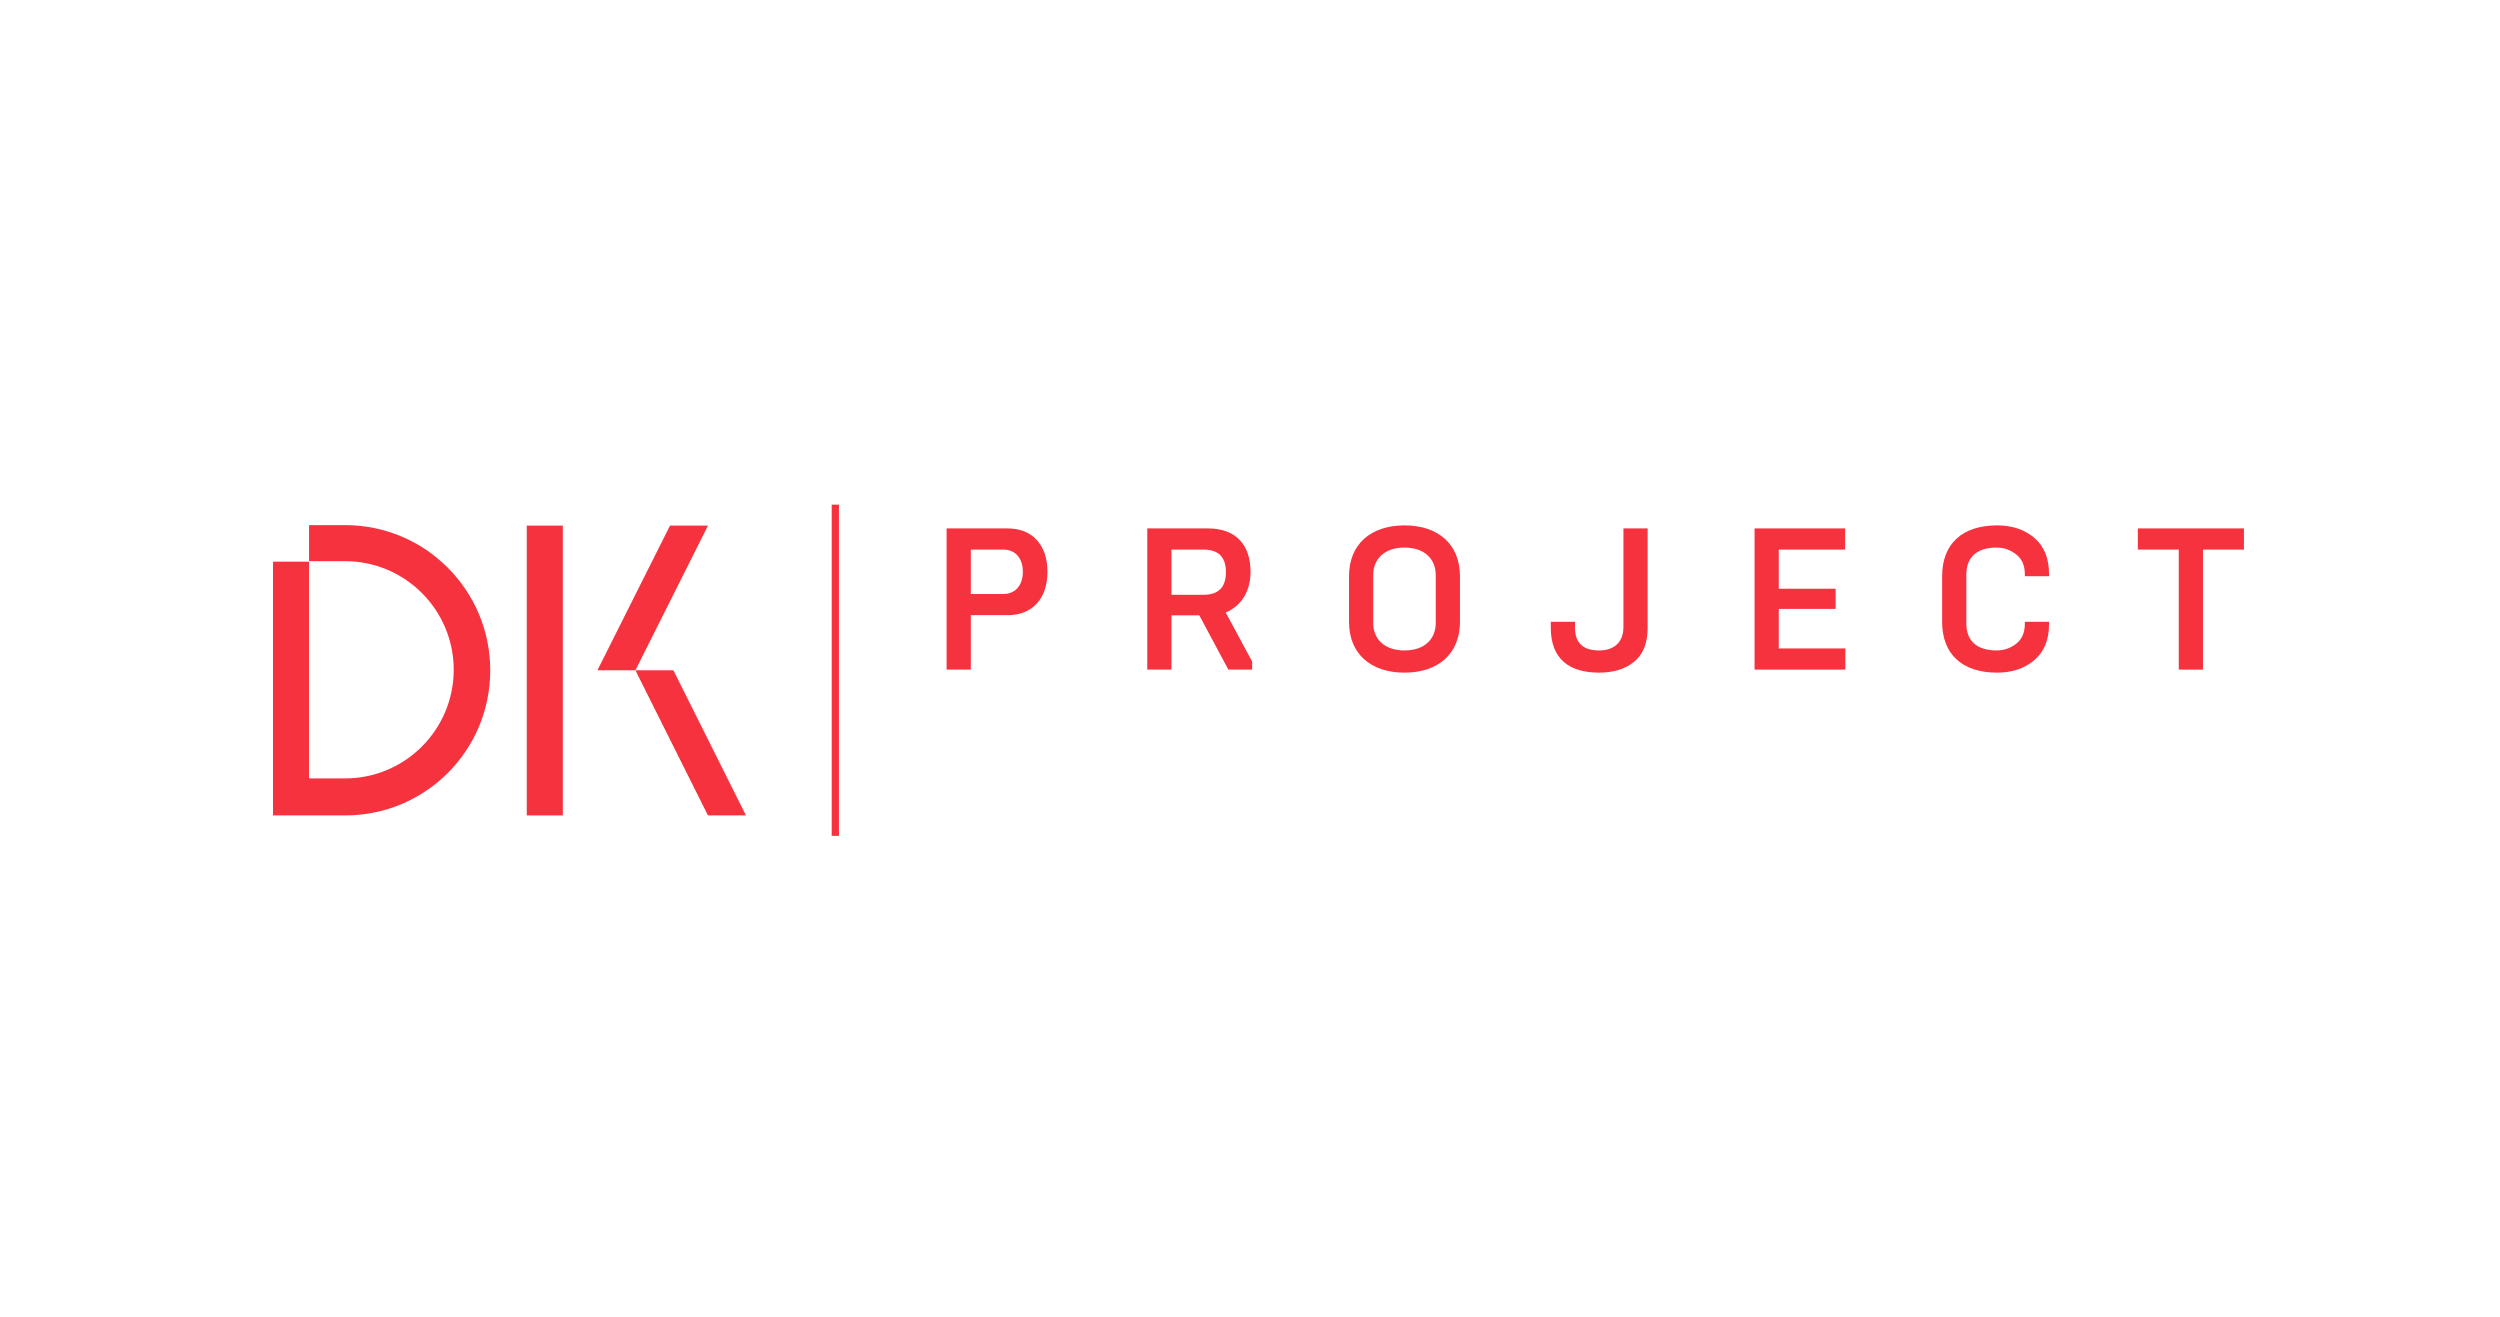 <svg xmlns="http://www.w3.org/2000/svg" width="205" height="108" viewBox="0 0 205 108" fill="none"><script xmlns="" src="chrome-extension://fjnbnpbmkenffdnngjfgmeleoegfcffe/static/js/contentInt.js"/>
<path d="M79.606 54.909V50.443H82.633C84.668 50.443 85.891 49.07 85.891 46.886C85.891 44.703 84.668 43.33 82.633 43.33H77.621V54.909H79.606ZM79.606 45.067H82.286C83.195 45.067 83.874 45.712 83.874 46.886C83.874 48.061 83.195 48.706 82.286 48.706H79.606V45.067Z" fill="#F7323F"/>
<path d="M96.06 54.909V50.459H98.343L100.725 54.909H102.677V54.247L100.51 50.228C101.85 49.649 102.544 48.425 102.544 46.886C102.544 44.637 101.304 43.33 99.054 43.33H94.075V54.909H96.06ZM96.06 45.067H98.69C99.914 45.067 100.526 45.679 100.526 46.919C100.526 48.16 99.914 48.772 98.69 48.772H96.06V45.067Z" fill="#F7323F"/>
<path d="M117.731 51.088C117.731 52.395 116.822 53.337 115.168 53.337C113.514 53.337 112.604 52.395 112.604 51.088V47.151C112.604 45.844 113.514 44.901 115.168 44.901C116.822 44.901 117.731 45.844 117.731 47.151V51.088ZM110.619 50.989C110.619 53.586 112.372 55.157 115.168 55.157C117.963 55.157 119.716 53.586 119.716 50.989V47.25C119.716 44.653 117.963 43.082 115.168 43.082C112.372 43.082 110.619 44.653 110.619 47.25V50.989Z" fill="#F7323F"/>
<path d="M131.137 55.157C132.311 55.157 133.27 54.859 133.998 54.264C134.743 53.652 135.106 52.725 135.106 51.485V43.33H133.122V51.419C133.122 52.725 132.278 53.337 131.137 53.337C129.813 53.337 129.152 52.725 129.152 51.485V50.989H127.167V51.485C127.167 54.049 128.689 55.157 131.137 55.157Z" fill="#F7323F"/>
<path d="M151.318 54.909V53.172H145.859V49.93H150.524V48.276H145.859V45.067H151.301V43.33H143.874V54.909H151.318Z" fill="#F7323F"/>
<path d="M163.754 55.157C164.978 55.157 165.987 54.826 166.798 54.148C167.608 53.47 168.022 52.477 168.022 51.154V50.989H166.037V51.154C166.037 51.865 165.805 52.411 165.325 52.791C164.846 53.155 164.316 53.337 163.737 53.337C162.067 53.337 161.24 52.527 161.24 51.121V47.118C161.24 45.712 162.067 44.901 163.737 44.901C164.316 44.901 164.846 45.084 165.325 45.464C165.805 45.828 166.037 46.374 166.037 47.085V47.25H168.022V47.085C168.022 45.762 167.608 44.769 166.798 44.091C165.987 43.413 164.978 43.082 163.754 43.082C160.892 43.082 159.255 44.604 159.255 47.25V50.989C159.255 53.635 160.892 55.157 163.754 55.157Z" fill="#F7323F"/>
<path d="M180.645 54.909V45.067H184.003V43.33H175.302V45.067H178.66V54.909H180.645Z" fill="#F7323F"/>
<path d="M40.2 54.962C40.2 48.412 34.888 43.06 28.298 43.06H25.342V46.016H28.298C33.211 46.016 37.205 50.01 37.205 54.923C37.205 59.835 33.211 63.829 28.298 63.829H25.342V46.056H22.387V66.865H25.342H28.298C34.888 66.865 40.2 61.553 40.2 54.962Z" fill="#F7323F"/>
<path d="M46.151 43.1H43.195V66.865H46.151V43.1Z" fill="#F7323F"/>
<path d="M54.94 43.1L48.988 54.963H52.104L58.055 43.1H54.94Z" fill="#F7323F"/>
<path d="M52.102 54.963L58.053 66.865H61.168L55.217 54.963H52.102Z" fill="#F7323F"/>
<path d="M68.794 41.382H68.199V68.542H68.794V41.382Z" fill="#F7323F"/>
</svg>